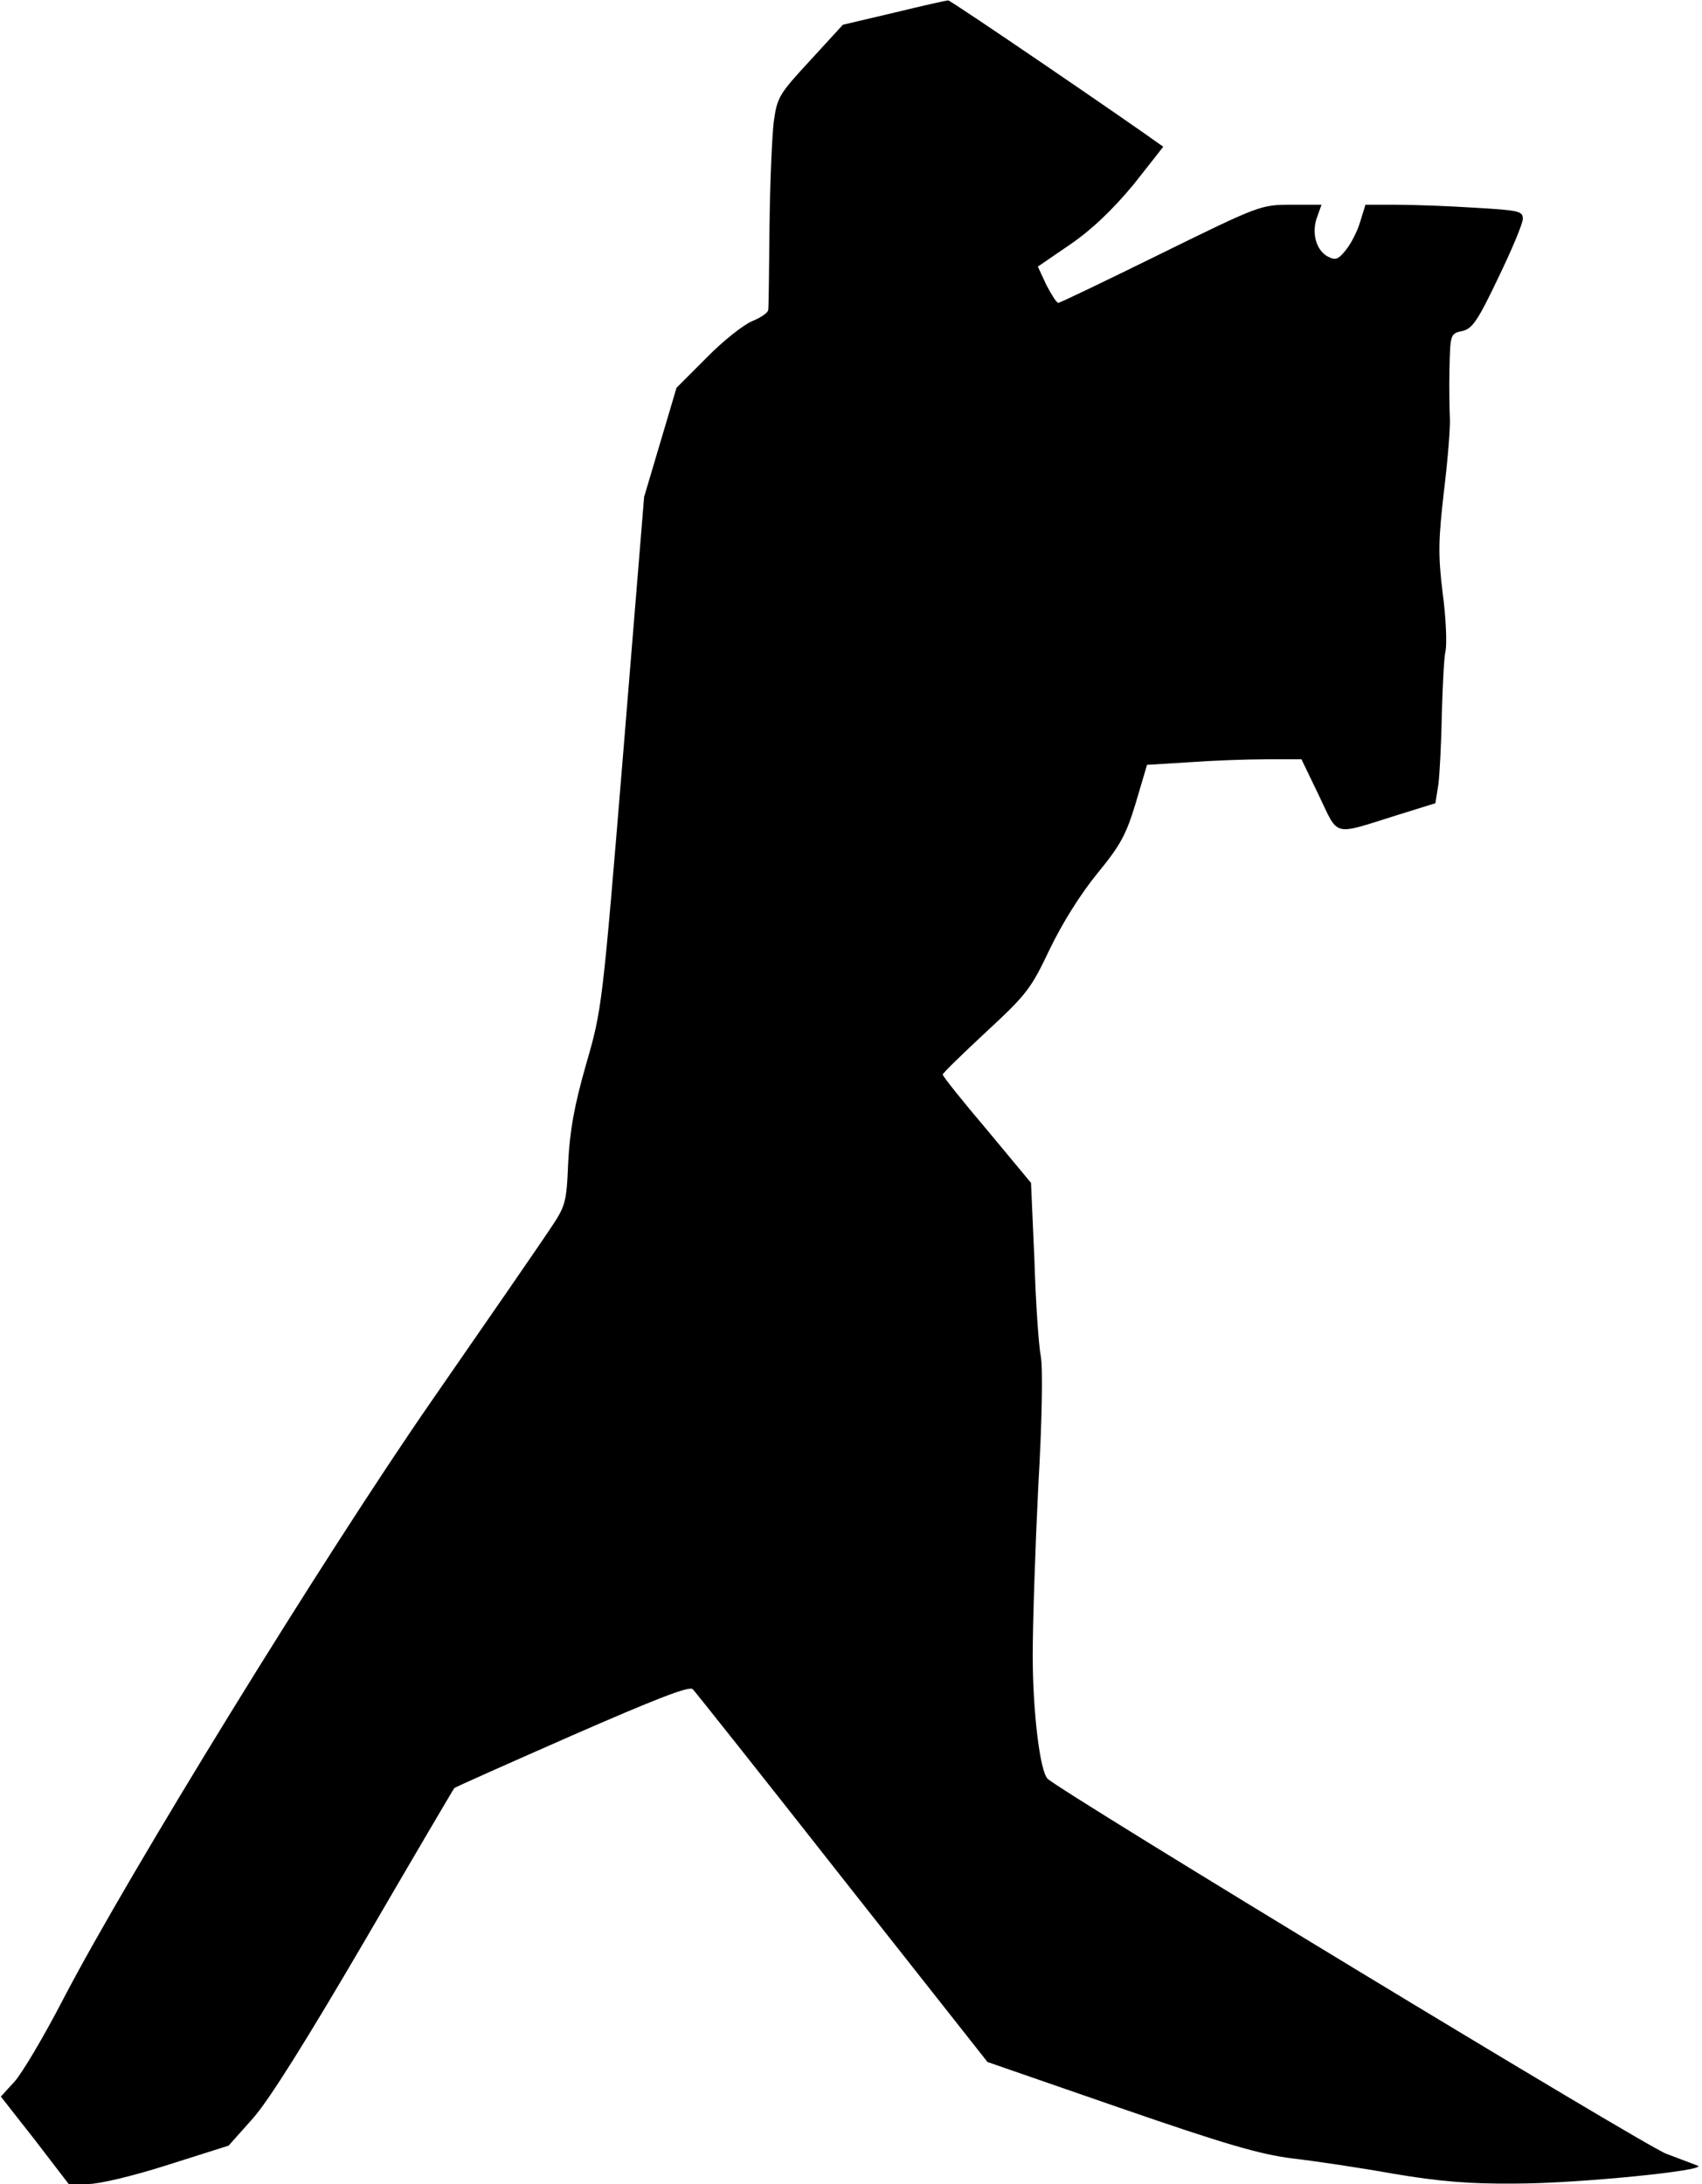 <?xml version="1.0" standalone="no"?>
<!DOCTYPE svg PUBLIC "-//W3C//DTD SVG 20010904//EN"
 "http://www.w3.org/TR/2001/REC-SVG-20010904/DTD/svg10.dtd">
<svg version="1.0" xmlns="http://www.w3.org/2000/svg"
 width="399pt" height="512pt" viewBox="0 0 399 512"
 preserveAspectRatio="xMidYMid meet">
<g transform="translate(0,512) scale(0.1,-0.1)"
fill="#000000" stroke="none">
<path fill="#000000" stroke="none" d="M2095 5090 l-119 -28 -77 -84 c-73 -79
-77 -86 -85 -143 -4 -33 -9 -143 -10 -245 -1 -102 -2 -190 -3 -196 0 -7 -18
-19 -38 -27 -21 -9 -69 -47 -107 -86 l-70 -70 -38 -128 -38 -128 -49 -600
c-49 -597 -50 -602 -87 -730 -28 -98 -38 -155 -42 -230 -4 -97 -6 -102 -45
-160 -22 -33 -146 -213 -275 -399 -253 -365 -712 -1111 -864 -1403 -45 -87
-96 -173 -114 -193 l-32 -35 80 -102 79 -103 46 0 c26 0 106 19 187 45 l142
45 57 64 c38 43 125 182 263 418 113 194 207 354 209 356 1 2 125 57 275 123
199 87 276 117 284 109 6 -6 164 -205 351 -443 l340 -431 309 -107 c249 -86
328 -109 405 -119 53 -6 160 -22 238 -36 107 -18 178 -24 285 -23 146 0 455
31 428 42 -8 3 -42 16 -74 28 -48 17 -1418 848 -1450 879 -18 17 -35 158 -35
290 0 74 6 252 13 395 9 154 11 278 6 305 -5 25 -12 127 -15 226 l-8 181 -103
124 c-57 67 -104 126 -104 130 0 3 46 48 102 100 95 88 105 101 149 194 30 62
72 129 112 178 54 66 67 90 90 166 l26 88 98 6 c54 4 135 7 181 7 l83 0 41
-85 c47 -98 30 -94 183 -46 l90 28 7 44 c3 24 7 98 8 164 2 66 5 134 9 150 3
17 1 77 -7 135 -11 90 -10 124 3 238 9 73 15 150 14 170 -1 20 -2 74 -1 118 2
80 2 82 30 88 23 5 36 23 84 124 32 66 58 128 58 139 0 18 -9 20 -112 26 -62
4 -145 7 -185 7 l-72 0 -12 -39 c-6 -21 -21 -51 -33 -66 -19 -24 -25 -26 -44
-16 -27 15 -38 56 -24 93 l10 28 -71 0 c-71 0 -74 -1 -306 -115 -128 -63 -236
-115 -240 -115 -4 0 -16 19 -28 42 l-20 43 76 52 c51 35 99 81 148 140 39 49
70 89 70 89 -80 58 -499 344 -504 343 -5 0 -62 -13 -128 -29z"/>
</g>
</svg>
